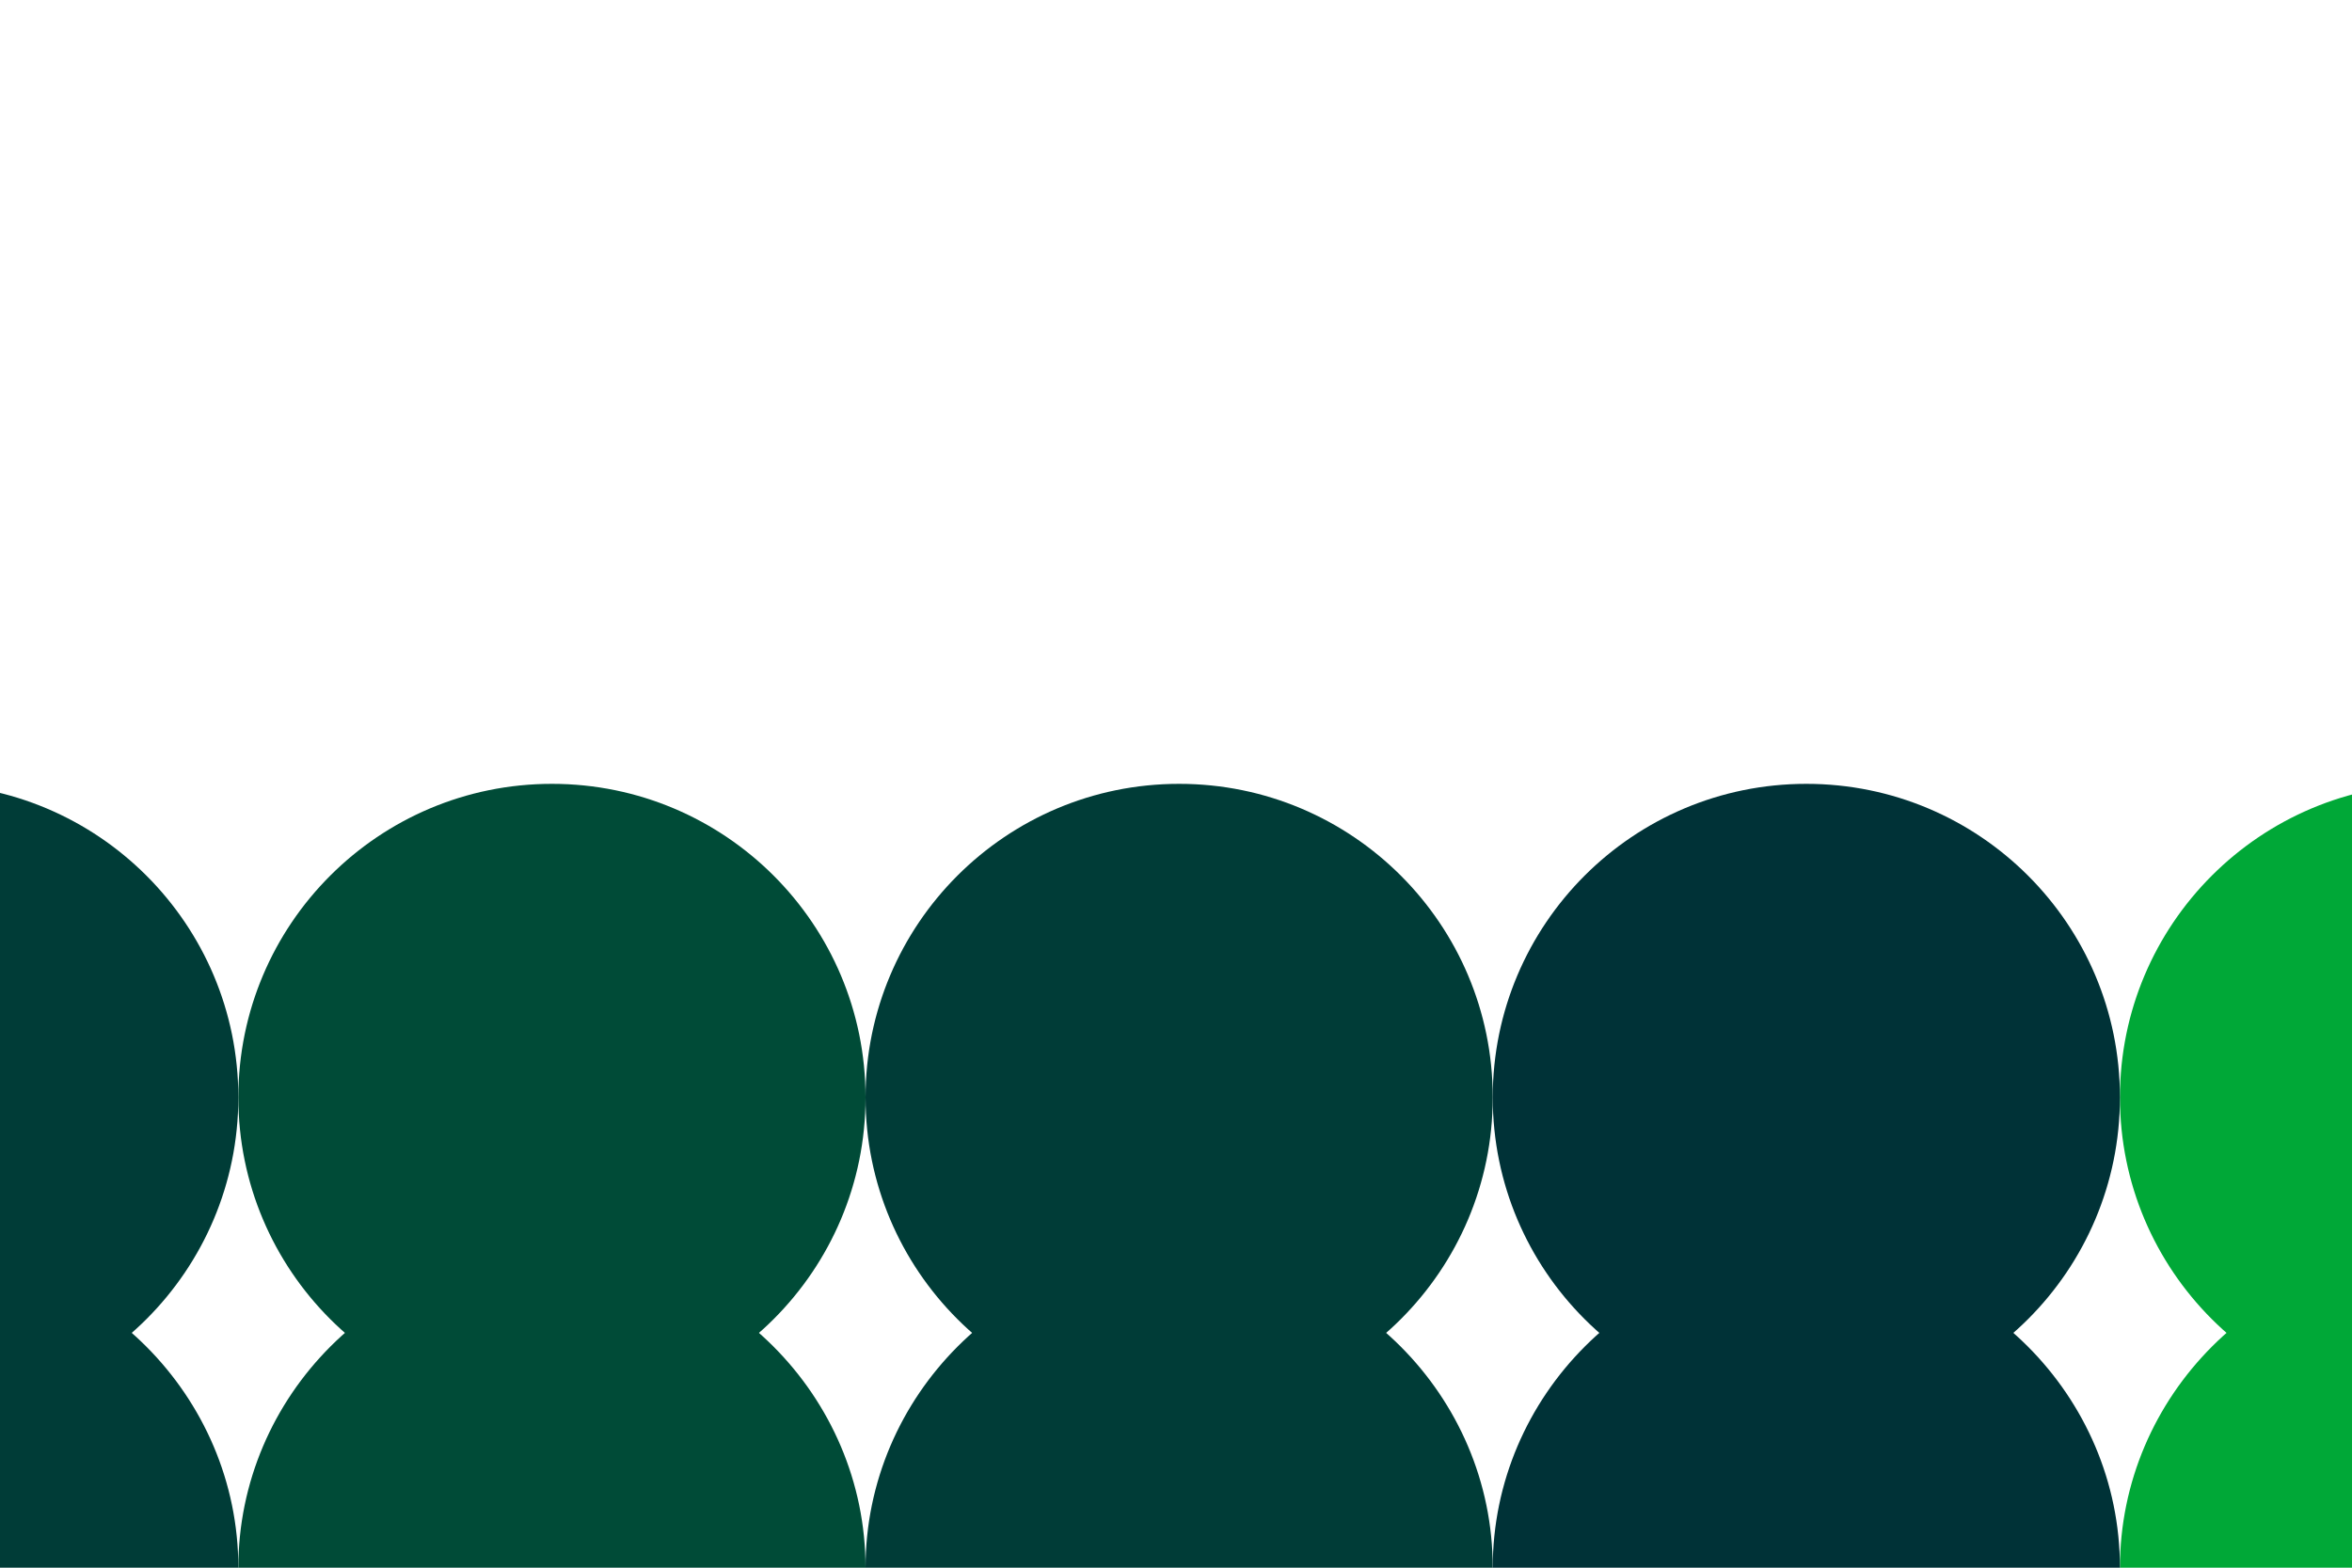 <?xml version="1.0" encoding="utf-8"?>
<!-- Generator: Adobe Illustrator 23.0.3, SVG Export Plug-In . SVG Version: 6.00 Build 0)  -->
<svg version="1.1" id="Layer_1" xmlns="http://www.w3.org/2000/svg" xmlns:xlink="http://www.w3.org/1999/xlink" x="0px" y="0px"
	 viewBox="0 0 750 500" style="enable-background:new 0 0 750 500;" xml:space="preserve">
<style type="text/css">
	.st0{fill:#003C37;}
	.st1{fill:#00A837;}
	.st2{fill:#004B37;}
	.st3{fill:#003237;}
</style>
<g>
	<circle class="st0" cx="-24" cy="350" r="100"/>
	<path class="st0" d="M-24,500h-100c0-54.9,45.1-100,100-100S76,445.1,76,500H-24z"/>
</g>
<g>
	<circle class="st1" cx="776" cy="350" r="100"/>
	<path class="st1" d="M776,500H676c0-54.9,45.1-100,100-100s100,45.1,100,100H776z"/>
</g>
<g>
	<circle class="st0" cx="376" cy="350" r="100"/>
	<path class="st0" d="M376,500H276c0-54.9,45.1-100,100-100s100,45.1,100,100H376z"/>
</g>
<g>
	<circle class="st2" cx="176" cy="350" r="100"/>
	<path class="st2" d="M176,500H76c0-54.9,45.1-100,100-100s100,45.1,100,100H176z"/>
</g>
<g>
	<circle class="st3" cx="576" cy="350" r="100"/>
	<path class="st3" d="M576,500H476c0-54.9,45.1-100,100-100s100,45.1,100,100H576z"/>
</g>
</svg>
